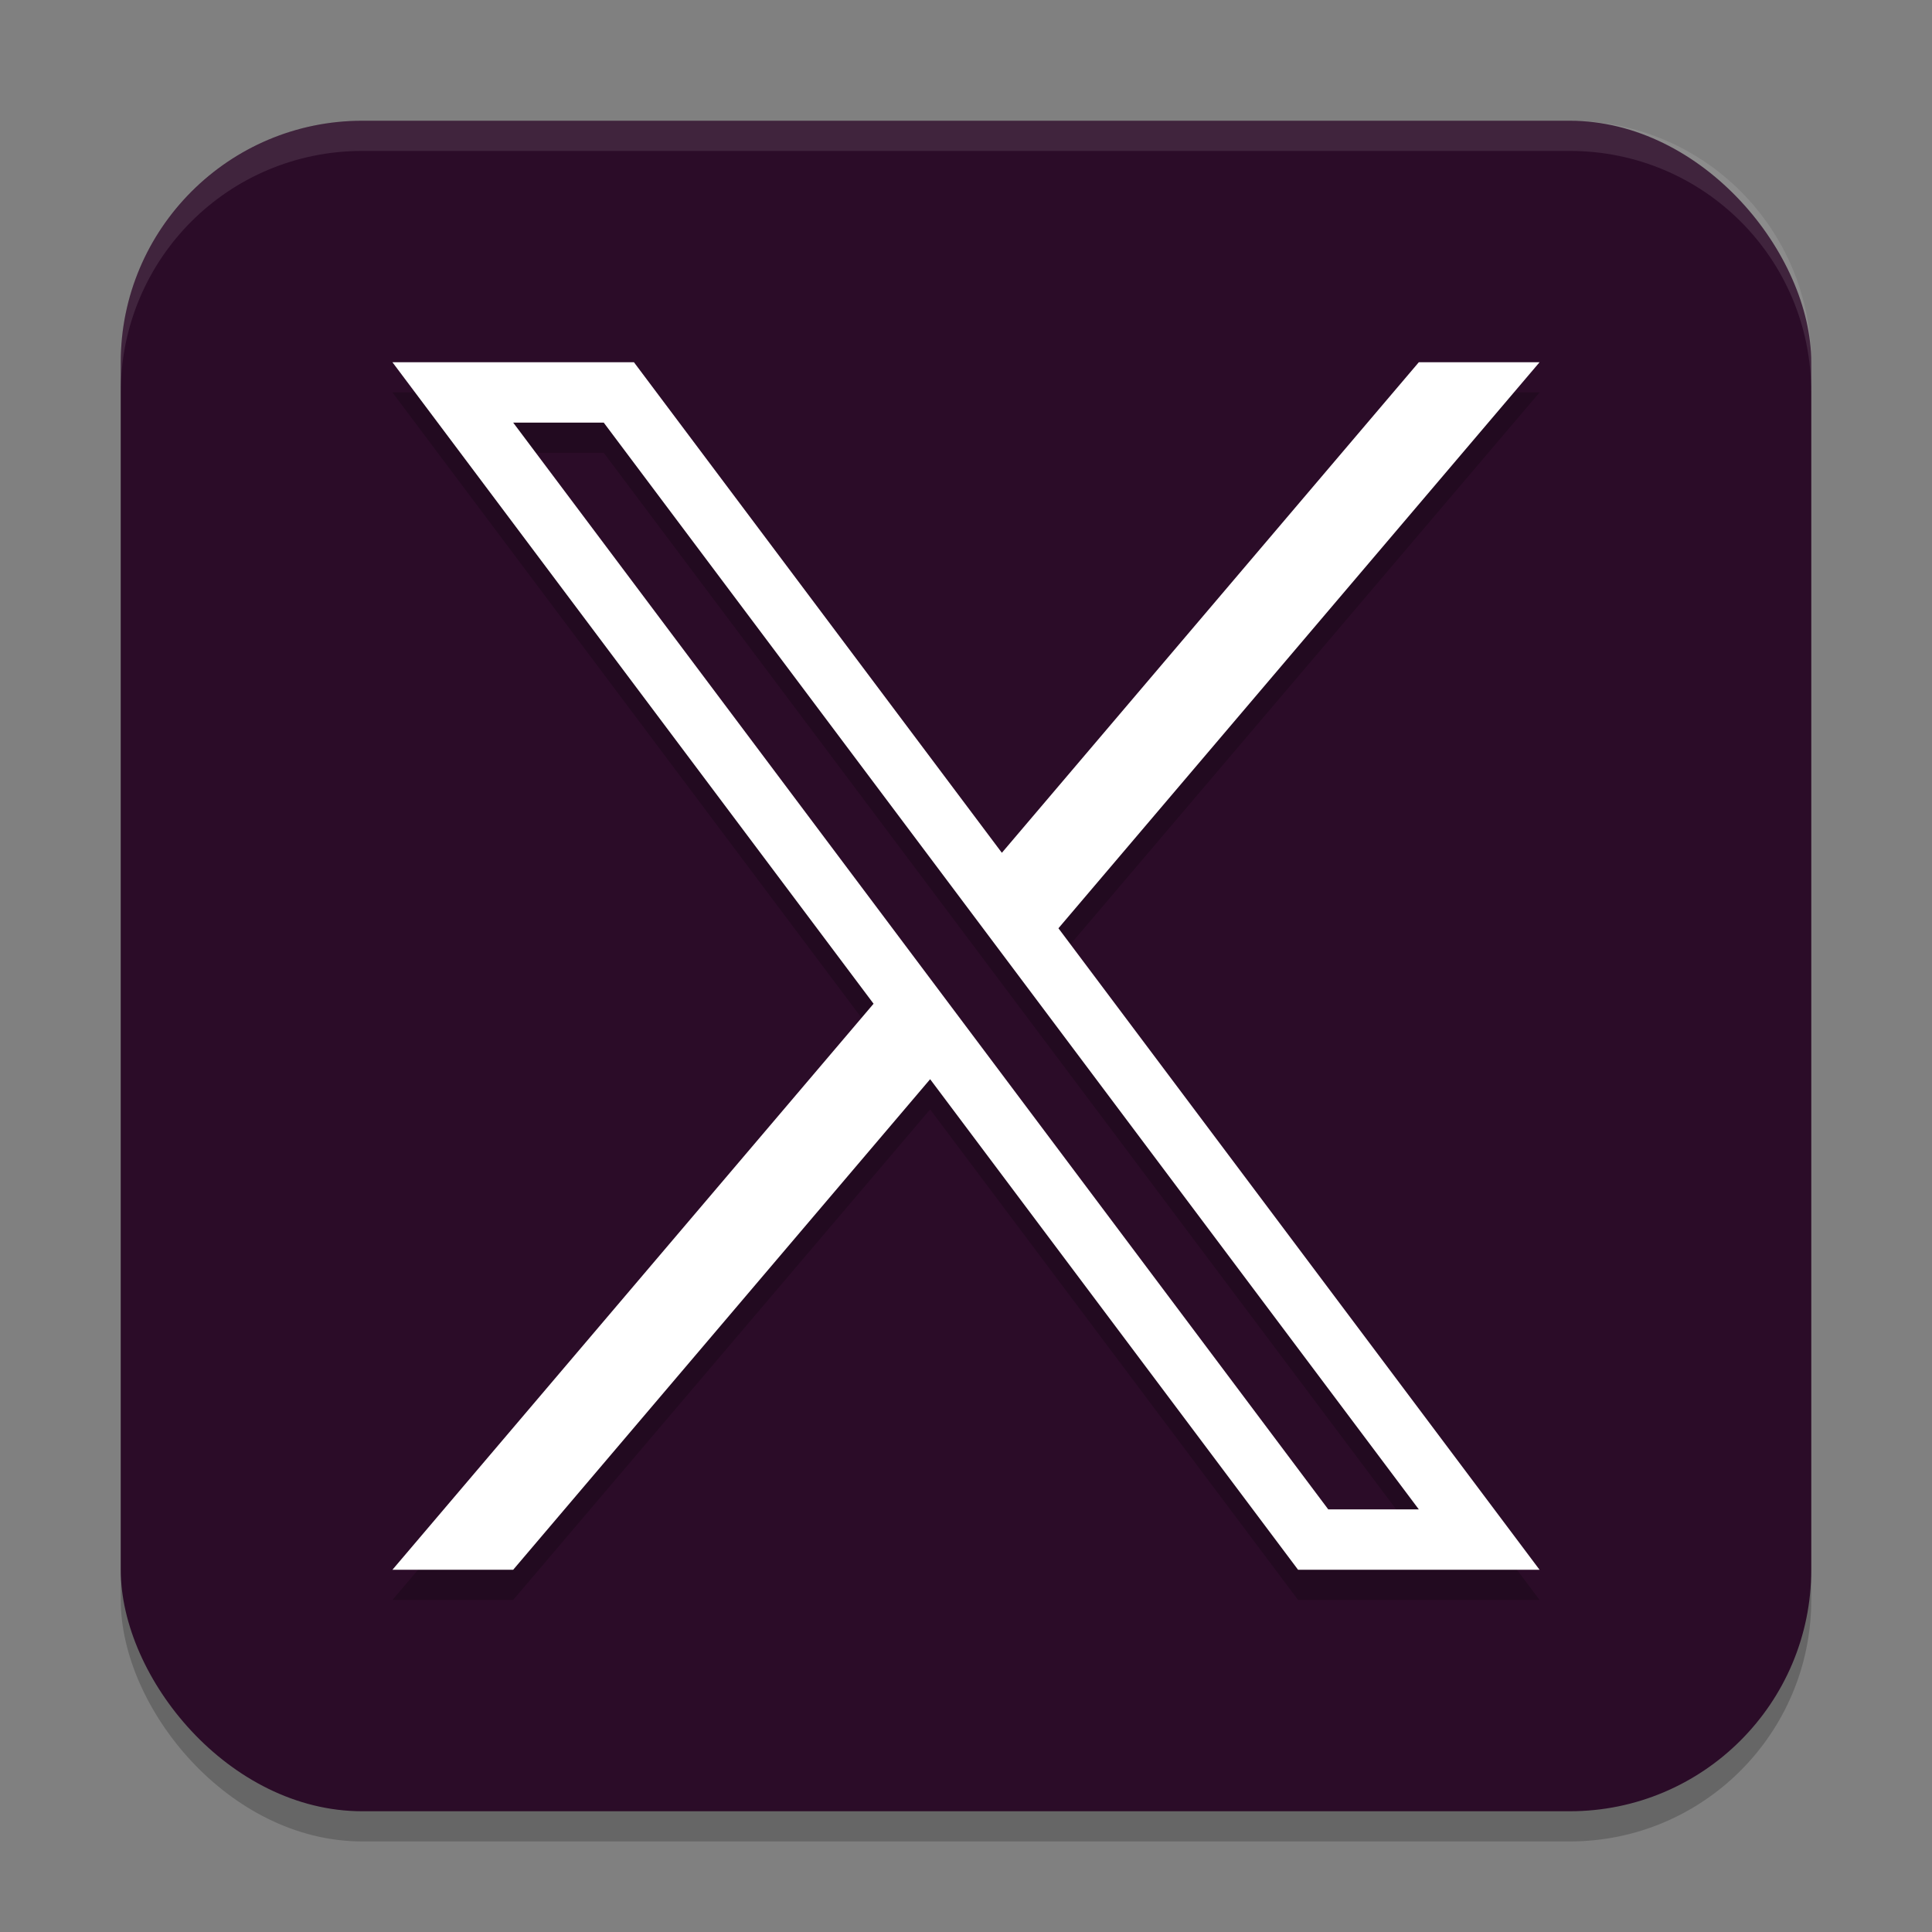 <!-- Created with Inkscape (http://www.inkscape.org/) -->
<svg width="64" height="64" version="1.1" viewBox="0 0 64 64" xmlns="http://www.w3.org/2000/svg">
 <rect x="0" y="0" width="64" height="64" fill="#808080" stroke="none"/>
 <rect x="4" y="5" width="56" height="56" ry="8" style="opacity:.2"/>
 <rect x="4" y="4" width="56" height="56" ry="8" style="fill:#2b0c28"/>
 <path d="M 13,13 28.938,34.25 13,53 h 4 L 30.812,36.75 43,53 h 8 L 35.062,31.75 51,13 H 47 L 33.188,29.25 21,13 Z m 4,2 h 3 l 27,36 h -3 z" style="opacity:.2"/>
 <path d="M 13,12 28.938,33.25 13,52 h 4 L 30.812,35.75 43,52 h 8 L 35.062,30.75 51,12 H 47 L 33.188,28.25 21,12 Z m 4,2 h 3 l 27,36 h -3 z" style="fill:#ffffff"/>
 <path d="m12 4c-4.432 0-8 3.568-8 8v1c0-4.432 3.568-8 8-8h40c4.432 0 8 3.568 8 8v-1c0-4.432-3.568-8-8-8z" style="fill:#ffffff;opacity:.1"/>
</svg>
